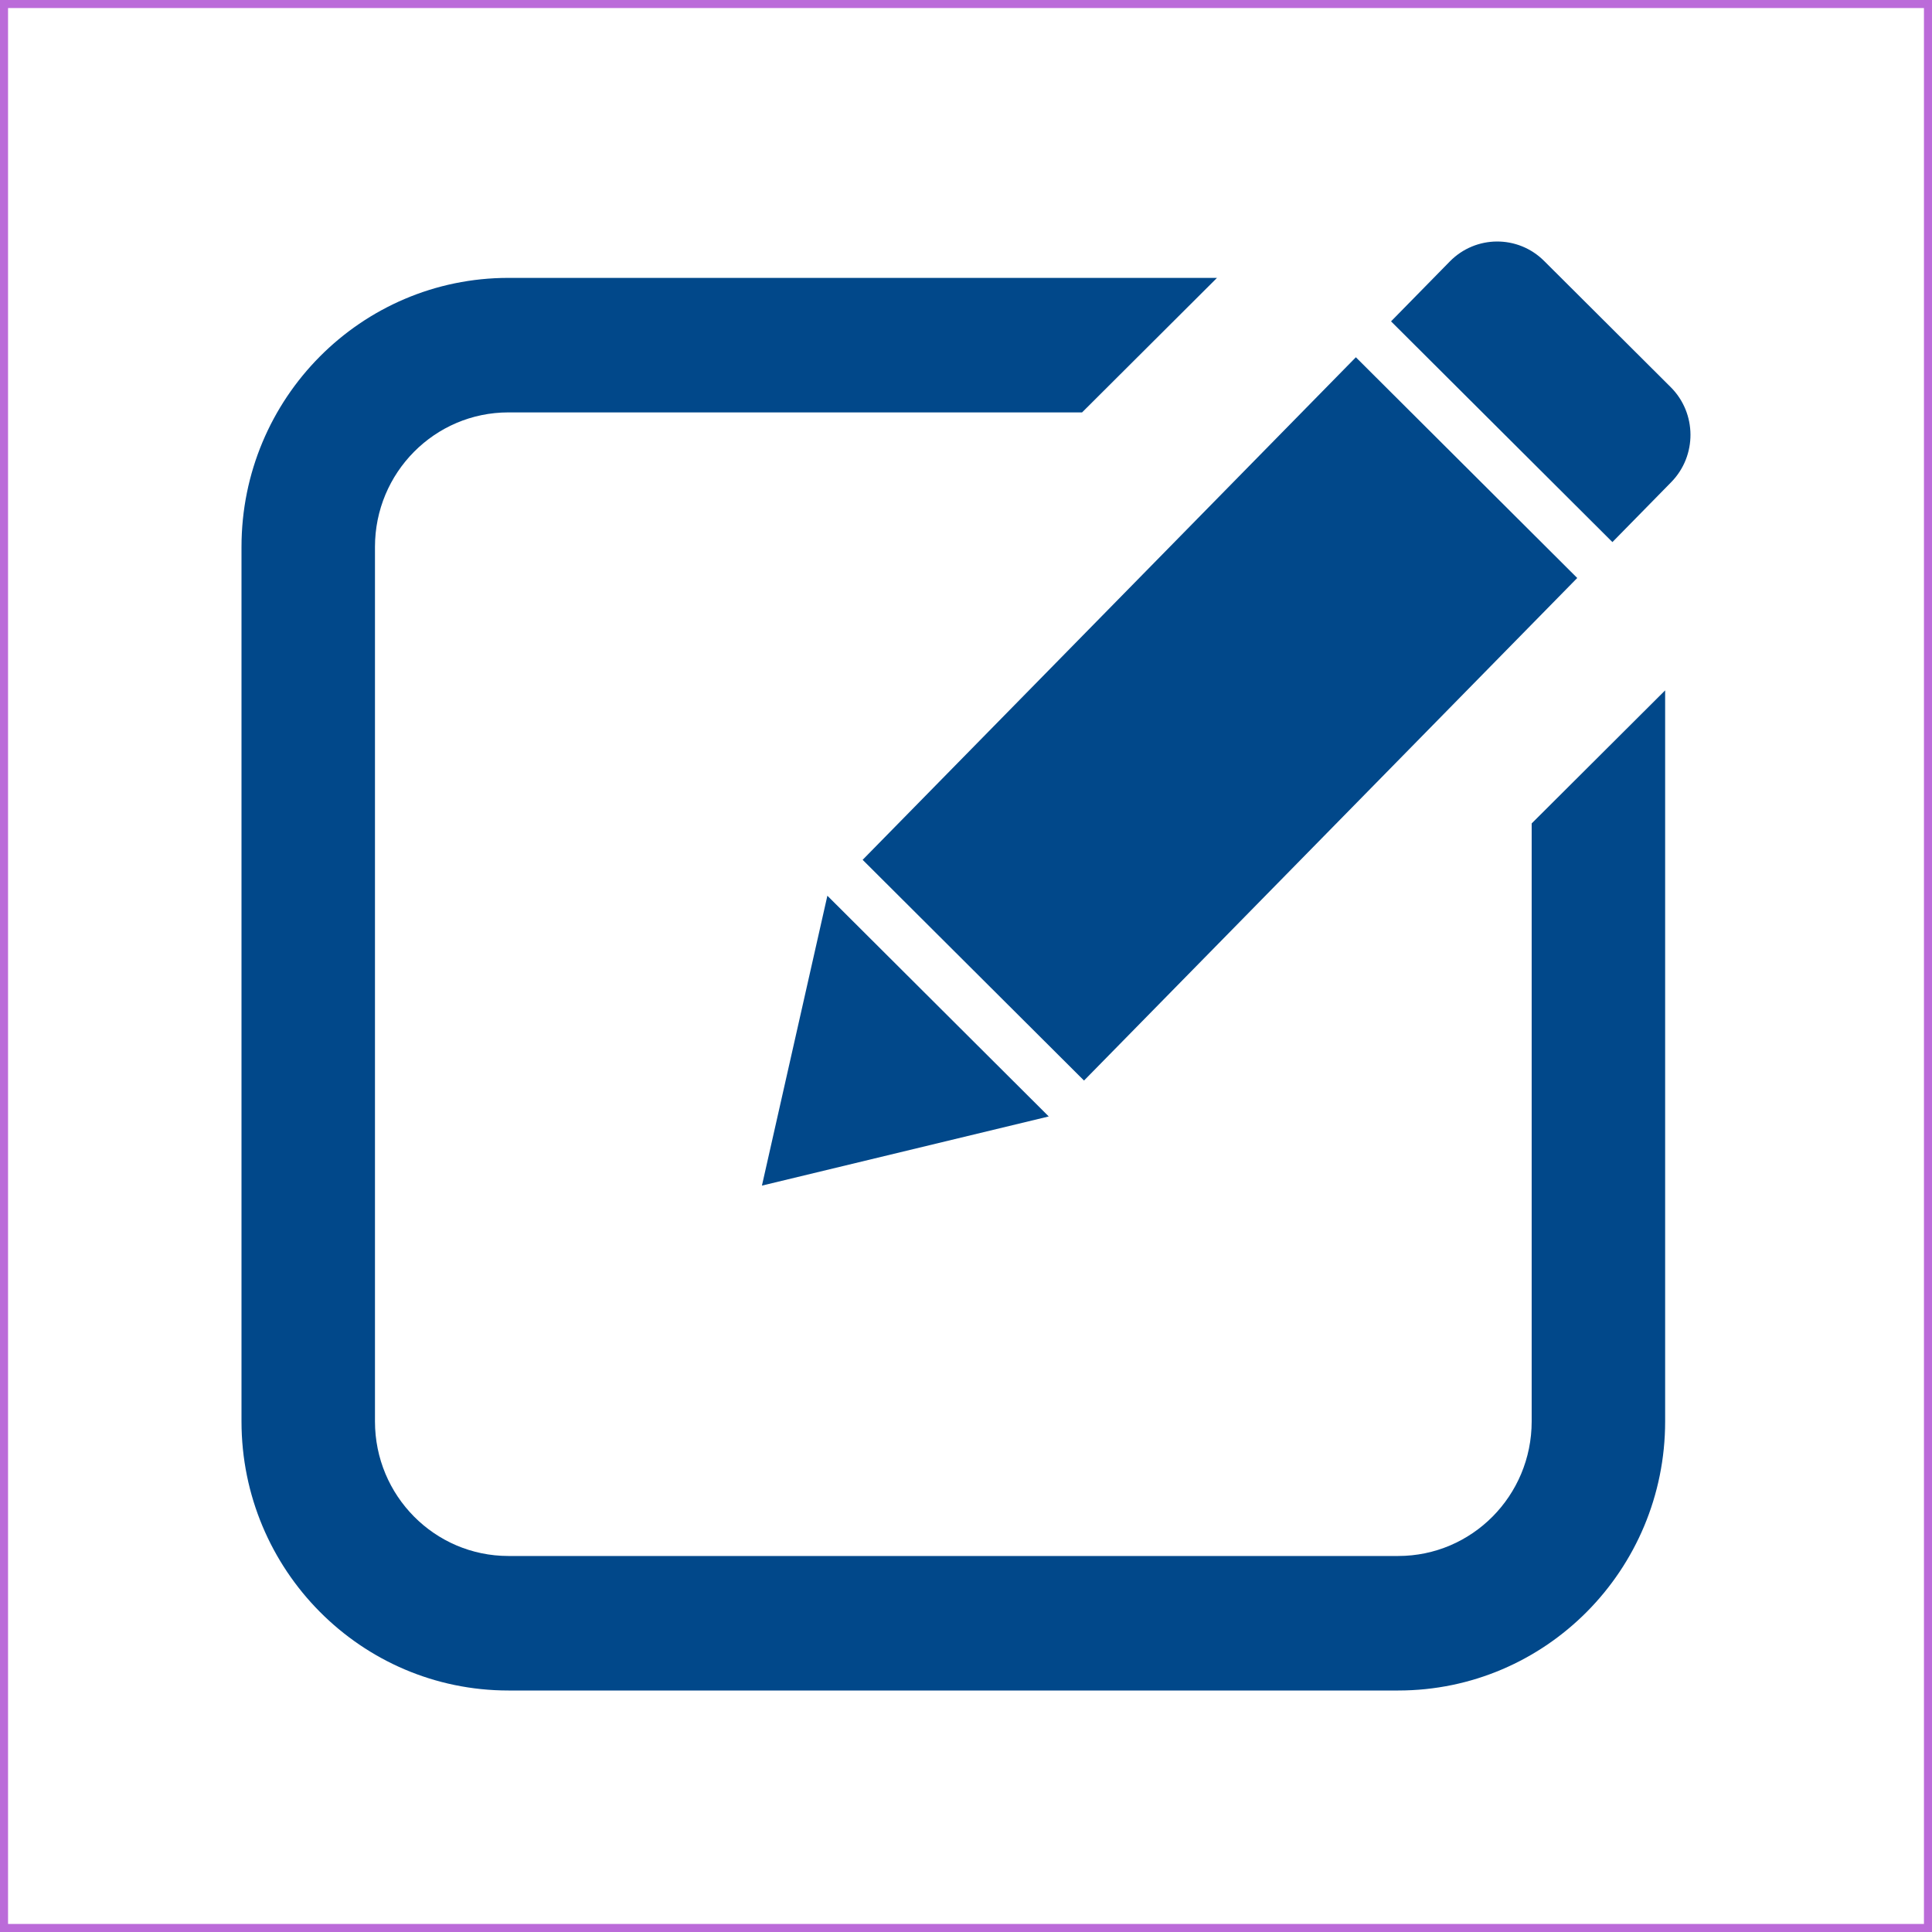 <svg width="24" height="24" viewBox="0 0 24 24" fill="none" xmlns="http://www.w3.org/2000/svg">
<path d="M18.01 3.248C18.332 2.92 18.857 2.917 19.182 3.242L20.754 4.809C21.079 5.133 21.082 5.662 20.76 5.99L20.03 6.734L17.28 3.992L18.01 3.248Z" fill="#01488A"/>
<path d="M16.843 4.438L19.593 7.18L13.466 13.423L10.716 10.681L16.843 4.438Z" fill="#01488A"/>
<path d="M9.465 14.728L10.278 11.127L13.028 13.869L9.465 14.728Z" fill="#01488A"/>
<path d="M6.316 3.452H15.118L13.442 5.123H6.316C5.4 5.123 4.658 5.871 4.658 6.794V17.657C4.658 18.581 5.4 19.329 6.316 19.329H17.369C18.285 19.329 19.027 18.581 19.027 17.657V10.229L20.685 8.576V17.657C20.685 19.503 19.201 21 17.369 21H6.316C4.485 21 3 19.503 3 17.657V6.794C3 4.948 4.485 3.452 6.316 3.452Z" fill="#01488A"/>
<rect x="0.05" y="0.05" width="23.9" height="23.9" stroke="#BB6BD9" stroke-width="0.1"/>
</svg>
